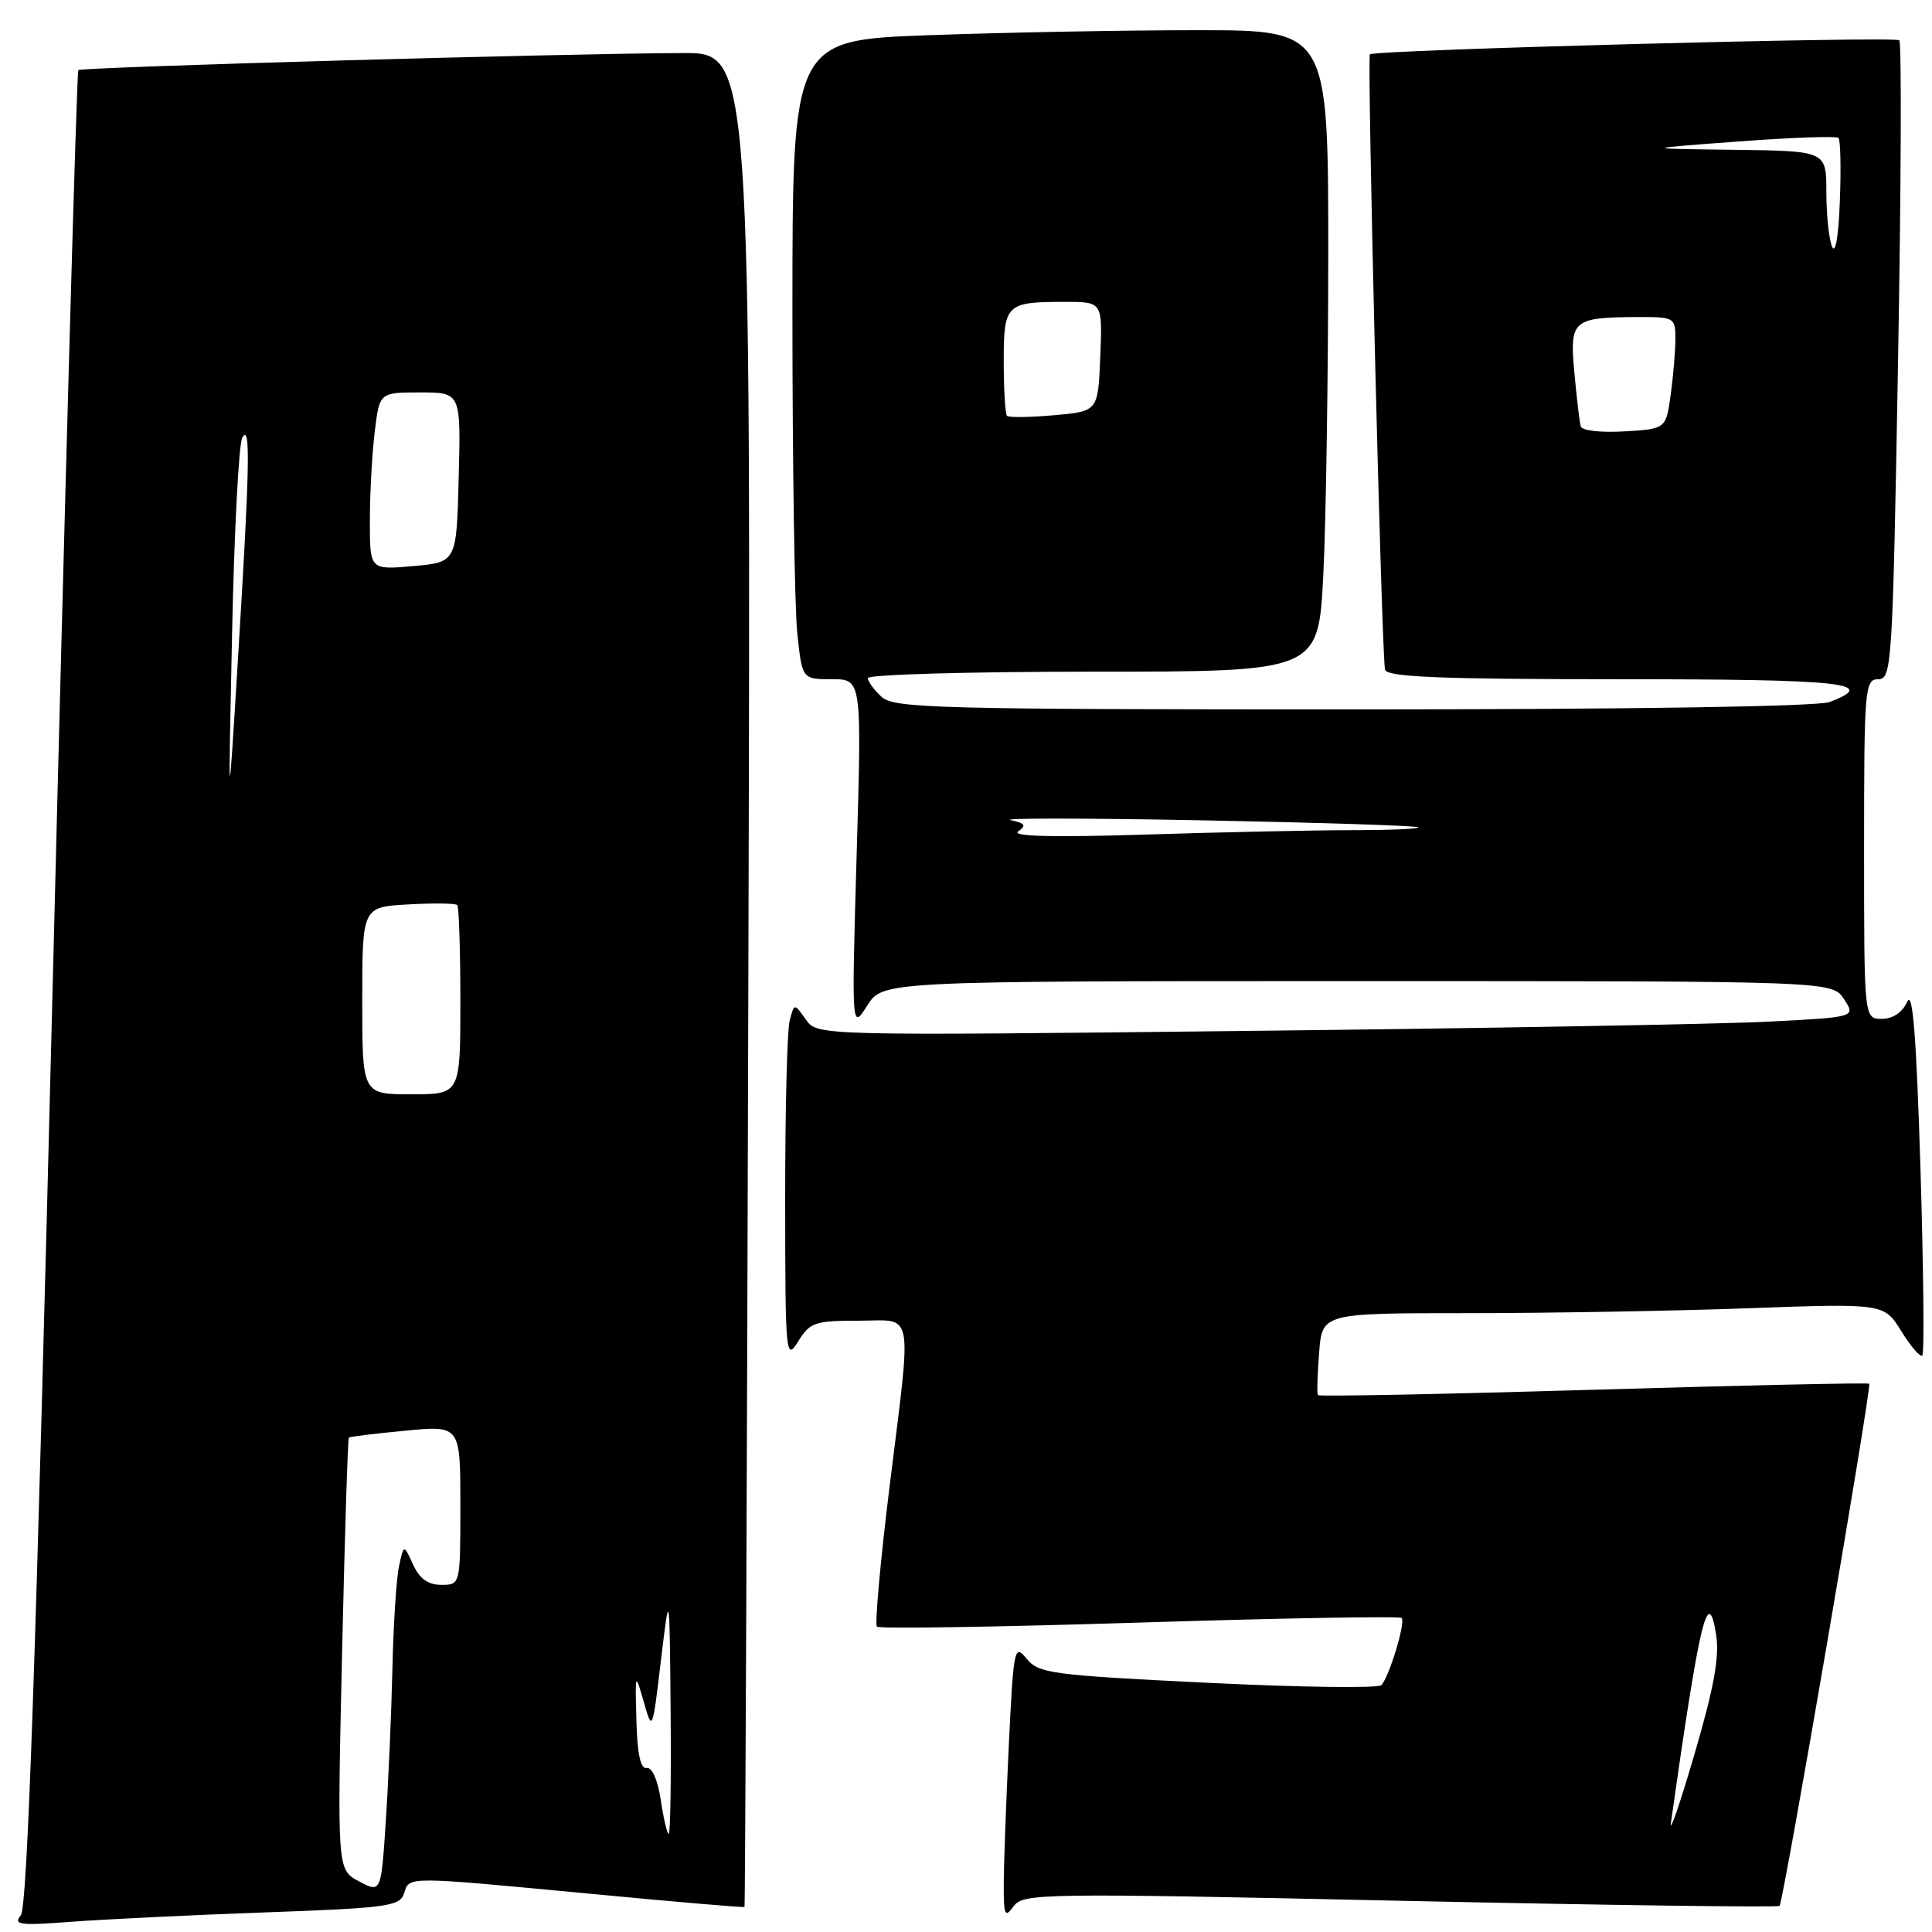 <?xml version="1.0" encoding="UTF-8" standalone="no"?>
<!DOCTYPE svg PUBLIC "-//W3C//DTD SVG 1.1//EN" "http://www.w3.org/Graphics/SVG/1.1/DTD/svg11.dtd" >
<svg xmlns="http://www.w3.org/2000/svg" xmlns:xlink="http://www.w3.org/1999/xlink" version="1.1" viewBox="0 0 256 256">
 <g >
 <path fill="currentColor"
d=" M 35.22 253.40 C 51.37 252.82 52.99 252.59 53.54 250.88 C 54.26 248.60 53.55 248.60 78.49 250.96 C 89.48 252.01 98.55 252.78 98.65 252.68 C 98.74 252.58 98.98 197.26 99.16 129.75 C 99.50 7.00 99.50 7.00 90.50 7.03 C 74.70 7.08 10.78 8.89 10.38 9.29 C 10.16 9.50 8.63 64.28 6.97 131.01 C 4.75 220.21 3.64 252.73 2.75 253.80 C 1.71 255.05 2.63 255.17 9.52 254.64 C 13.91 254.31 25.47 253.75 35.22 253.40 Z  M 185.51 251.86 C 212.95 252.45 235.58 252.76 235.80 252.54 C 236.31 252.02 248.05 183.72 247.68 183.35 C 247.53 183.20 231.09 183.56 211.15 184.15 C 191.20 184.74 174.77 185.06 174.63 184.86 C 174.49 184.66 174.56 182.14 174.79 179.25 C 175.19 174.00 175.19 174.00 194.44 174.00 C 205.02 174.00 221.77 173.71 231.66 173.35 C 249.65 172.70 249.65 172.70 251.94 176.40 C 253.20 178.44 254.45 179.88 254.72 179.61 C 254.99 179.34 254.88 168.18 254.47 154.81 C 253.92 137.09 253.44 131.11 252.71 132.75 C 252.07 134.16 250.81 135.00 249.35 135.00 C 247.00 135.00 247.00 135.00 247.00 112.50 C 247.00 91.15 247.10 90.00 248.88 90.00 C 250.68 90.00 250.79 88.17 251.50 47.95 C 251.91 24.83 251.98 5.65 251.67 5.34 C 251.11 4.77 182.01 6.61 181.52 7.20 C 181.12 7.69 183.08 87.38 183.53 88.75 C 183.84 89.71 190.93 90.00 214.47 90.00 C 244.35 90.00 249.05 90.51 242.43 93.02 C 240.87 93.62 216.22 94.00 179.26 94.00 C 124.27 94.00 118.49 93.85 116.83 92.35 C 115.82 91.43 115.00 90.31 115.00 89.85 C 115.00 89.38 128.43 89.00 144.85 89.00 C 174.69 89.00 174.69 89.00 175.34 76.25 C 175.70 69.24 175.99 50.11 176.00 33.75 C 176.00 4.00 176.00 4.00 158.66 4.00 C 149.12 4.00 133.15 4.30 123.16 4.66 C 105.00 5.32 105.00 5.32 105.00 41.51 C 105.00 61.42 105.29 80.47 105.64 83.85 C 106.28 90.00 106.28 90.00 110.24 90.00 C 114.19 90.00 114.19 90.00 113.51 113.25 C 112.84 136.50 112.84 136.50 114.91 133.25 C 116.97 130.00 116.97 130.00 179.87 130.00 C 242.77 130.00 242.77 130.00 244.34 132.39 C 245.91 134.78 245.91 134.78 234.20 135.38 C 227.77 135.70 196.80 136.26 165.39 136.60 C 108.28 137.24 108.28 137.24 106.77 135.08 C 105.25 132.92 105.25 132.92 104.64 135.21 C 104.30 136.47 104.03 147.18 104.04 159.00 C 104.05 179.67 104.12 180.39 105.76 177.75 C 107.32 175.22 107.97 175.00 113.73 175.00 C 121.24 175.00 120.85 172.86 117.84 197.25 C 116.64 207.01 115.90 215.24 116.20 215.54 C 116.50 215.84 132.16 215.59 151.00 215.00 C 169.84 214.41 185.47 214.13 185.73 214.39 C 186.27 214.94 184.11 222.12 183.04 223.29 C 182.65 223.72 172.29 223.58 160.03 222.98 C 139.28 221.96 137.61 221.74 136.03 219.78 C 134.40 217.78 134.30 218.29 133.66 231.50 C 133.30 239.10 133.00 247.36 133.00 249.85 C 133.00 253.84 133.16 254.17 134.32 252.58 C 135.57 250.87 137.94 250.83 185.51 251.86 Z  M 47.59 249.30 C 44.68 247.77 44.68 247.77 45.32 219.24 C 45.68 203.54 46.08 190.60 46.23 190.48 C 46.38 190.36 49.76 189.95 53.75 189.57 C 61.00 188.88 61.00 188.88 61.00 199.44 C 61.00 210.00 61.00 210.00 58.48 210.00 C 56.71 210.00 55.59 209.19 54.73 207.30 C 53.50 204.61 53.50 204.61 52.87 207.55 C 52.52 209.17 52.13 215.22 52.00 221.00 C 51.87 226.78 51.48 235.85 51.13 241.16 C 50.50 250.83 50.50 250.83 47.59 249.30 Z  M 87.56 238.52 C 87.16 235.87 86.40 234.13 85.69 234.27 C 84.88 234.43 84.44 232.42 84.33 228.00 C 84.15 221.56 84.16 221.54 85.30 225.50 C 86.44 229.49 86.45 229.47 87.58 220.00 C 88.72 210.50 88.72 210.50 88.86 226.75 C 88.94 235.69 88.83 243.00 88.61 243.00 C 88.40 243.00 87.92 240.98 87.56 238.52 Z  M 48.00 132.59 C 48.00 120.18 48.00 120.18 54.09 119.84 C 57.43 119.65 60.36 119.69 60.59 119.92 C 60.81 120.15 61.00 125.88 61.00 132.67 C 61.00 145.00 61.00 145.00 54.50 145.00 C 48.00 145.00 48.00 145.00 48.00 132.59 Z  M 30.75 84.00 C 31.03 70.53 31.64 58.83 32.10 58.00 C 33.22 56.00 33.10 61.76 31.52 87.50 C 30.23 108.50 30.23 108.50 30.75 84.00 Z  M 49.01 69.01 C 49.01 65.43 49.30 60.14 49.65 57.25 C 50.28 52.00 50.28 52.00 55.67 52.00 C 61.07 52.00 61.07 52.00 60.78 63.25 C 60.50 74.50 60.50 74.50 54.75 75.01 C 49.00 75.52 49.00 75.52 49.01 69.01 Z  M 221.41 241.50 C 225.23 214.53 226.33 209.93 227.39 216.58 C 227.86 219.50 227.13 223.56 224.51 232.50 C 222.57 239.10 221.18 243.15 221.41 241.50 Z  M 134.91 110.17 C 136.04 109.38 135.84 109.08 133.91 108.67 C 132.59 108.39 144.10 108.40 159.50 108.70 C 174.90 109.00 187.69 109.41 187.92 109.62 C 188.15 109.83 184.28 110.00 179.33 110.00 C 174.37 110.00 162.04 110.26 151.91 110.58 C 139.63 110.97 133.97 110.83 134.91 110.17 Z  M 209.46 56.50 C 209.30 55.95 208.92 52.74 208.61 49.36 C 207.97 42.35 208.34 42.04 217.25 42.01 C 221.81 42.00 222.00 42.11 222.00 44.86 C 222.00 46.43 221.72 49.77 221.38 52.28 C 220.75 56.83 220.75 56.83 215.25 57.16 C 212.14 57.35 209.62 57.06 209.46 56.50 Z  M 133.43 55.10 C 133.20 54.86 133.00 51.64 133.00 47.94 C 133.00 40.27 133.28 40.00 141.13 40.00 C 146.09 40.00 146.09 40.00 145.79 47.25 C 145.50 54.50 145.50 54.50 139.68 55.02 C 136.49 55.30 133.67 55.34 133.43 55.10 Z  M 242.75 32.67 C 242.34 31.66 242.00 28.40 242.00 25.42 C 242.00 20.00 242.00 20.00 229.75 19.85 C 217.50 19.70 217.50 19.70 230.31 18.75 C 237.36 18.22 243.34 18.01 243.61 18.27 C 243.87 18.54 243.96 22.30 243.79 26.63 C 243.62 31.35 243.20 33.77 242.75 32.67 Z "/>
</g>
</svg>